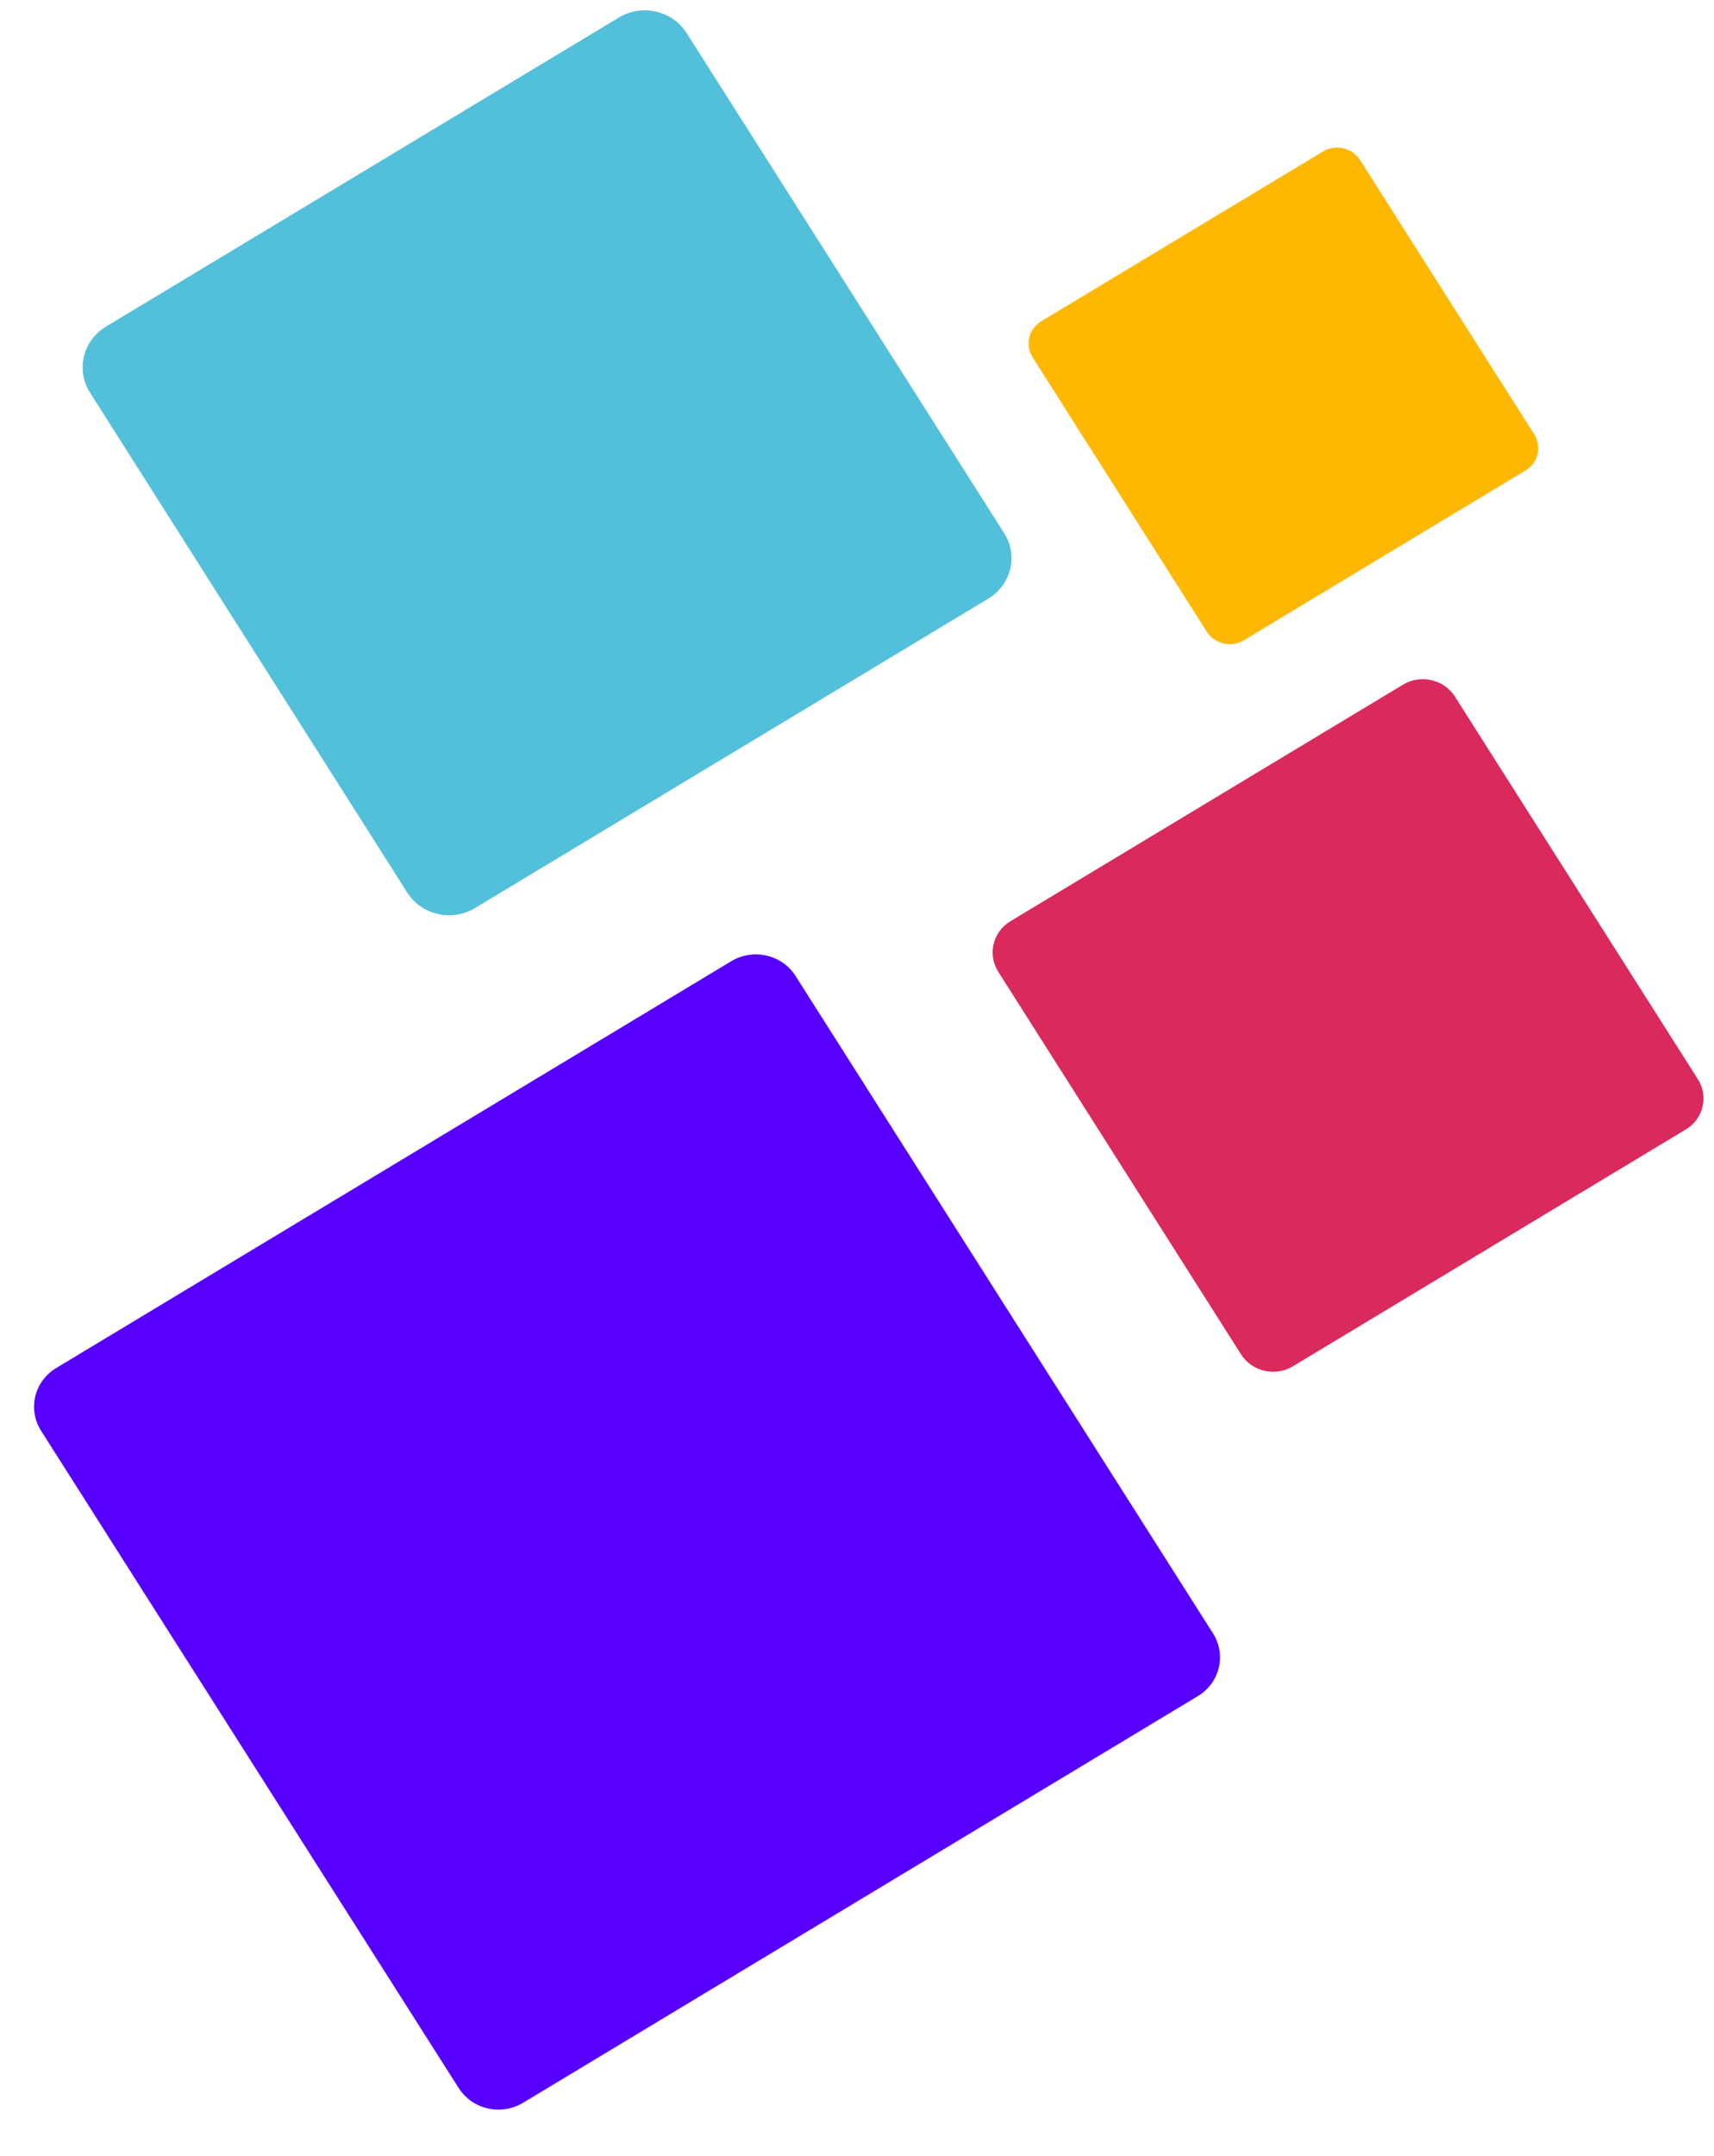 <svg width="35" height="44" viewBox="0 0 35 44" fill="none" xmlns="http://www.w3.org/2000/svg">
<path d="M24.461 34.616L10.681 42.916C10.232 43.185 9.645 43.053 9.367 42.616L0.837 29.198C0.561 28.76 0.7 28.189 1.151 27.918L14.931 19.618C15.38 19.349 15.967 19.48 16.245 19.918L24.77 33.336C25.048 33.775 24.907 34.347 24.461 34.616Z" fill="#5800FF"/>
<path d="M20.177 12.22L9.698 18.534C9.226 18.817 8.607 18.675 8.315 18.215L1.837 8.011C1.546 7.551 1.693 6.949 2.165 6.665L12.639 0.357C13.111 0.073 13.729 0.216 14.021 0.675L20.504 10.88C20.796 11.336 20.651 11.936 20.177 12.22Z" fill="#52C0DA"/>
<path d="M34.421 23.053L26.401 27.885C26.04 28.101 25.566 27.993 25.342 27.641L20.384 19.832C20.162 19.48 20.273 19.019 20.634 18.801L28.65 13.973C29.011 13.757 29.485 13.864 29.709 14.216L34.671 22.026C34.895 22.375 34.784 22.837 34.421 23.053Z" fill="#DA295D"/>
<path d="M31.15 9.603L25.4 13.067C25.14 13.223 24.802 13.144 24.642 12.891L21.086 7.292C20.926 7.039 21.007 6.71 21.267 6.554L27.015 3.092C27.274 2.936 27.613 3.015 27.773 3.267L31.331 8.867C31.488 9.118 31.41 9.449 31.15 9.603Z" fill="#FFB801"/>
</svg>
